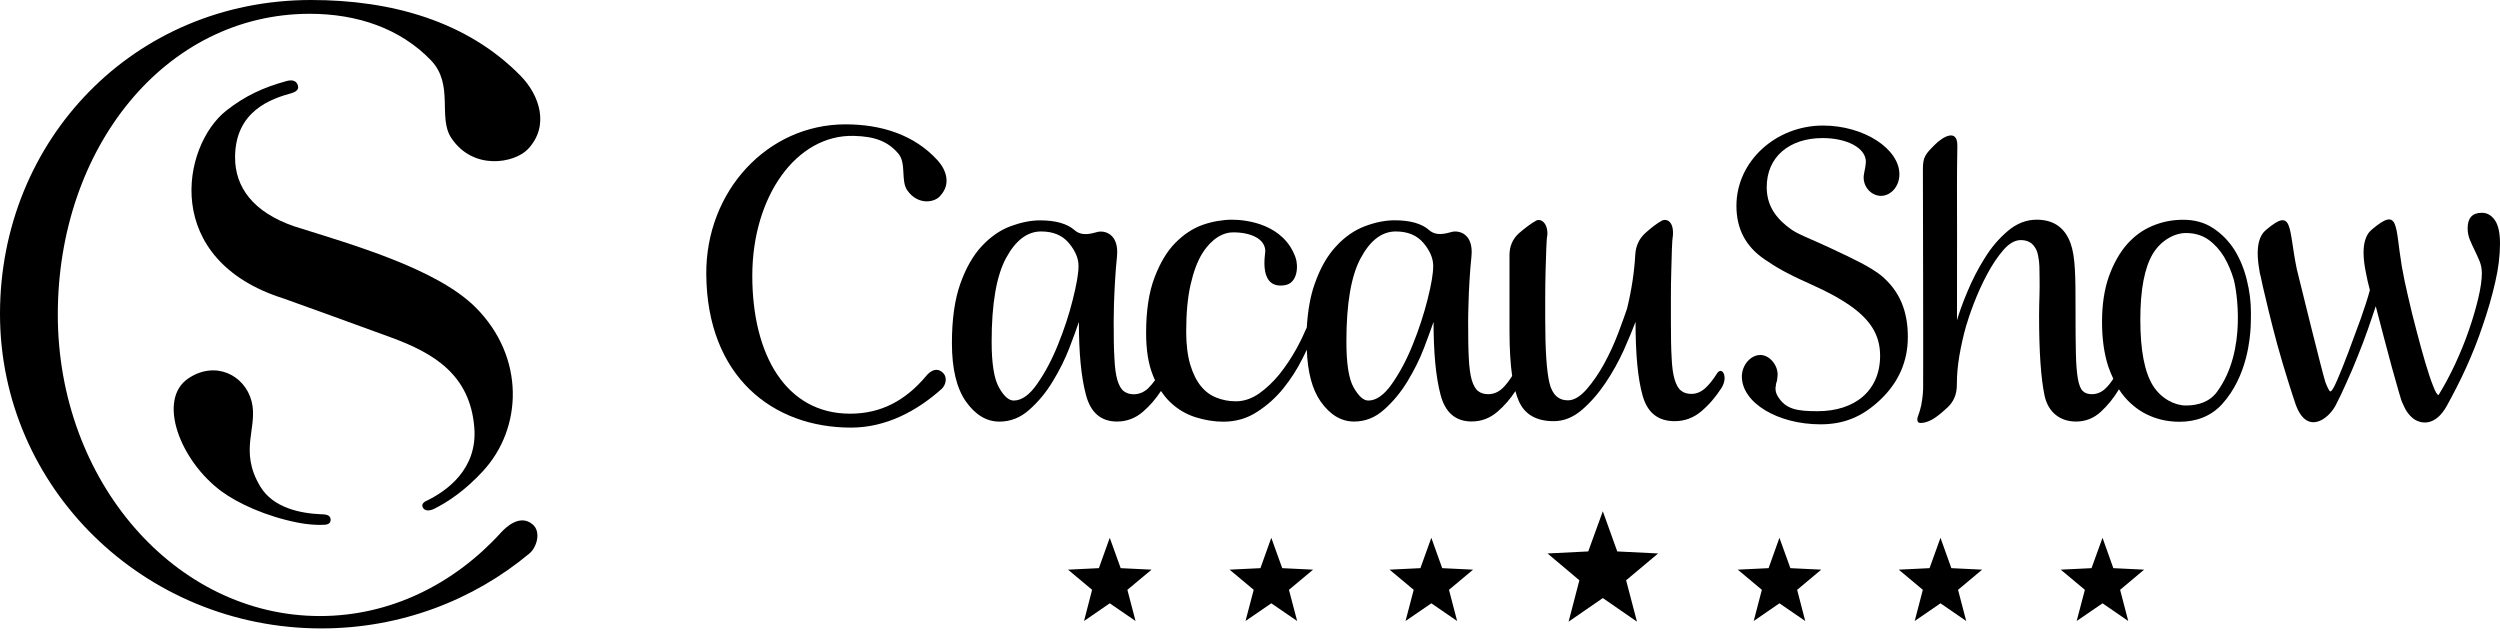 <svg xmlns="http://www.w3.org/2000/svg" width="180" height="46" viewBox="0 0 180 46" fill="none">
                        <path d="M36.057 38.36C32.672 42.073 28.088 44.355 23.036 44.355C12.614 44.355 4.162 34.636 4.162 22.65C4.162 10.659 11.883 0.993 22.306 0.993C25.716 0.993 28.819 2.045 31.031 4.344C32.708 6.098 31.509 8.457 32.492 9.93C34.061 12.299 37.034 11.754 38.001 10.745C39.606 9.061 38.829 6.838 37.502 5.478C33.639 1.522 28.175 0 22.404 0C9.63 0 0 10.086 0 22.596C0 35.105 10.361 45.246 23.134 45.246C28.849 45.246 34.081 43.217 38.12 39.849C38.649 39.407 38.984 38.279 38.341 37.75C37.44 36.994 36.427 37.95 36.057 38.36Z" fill="black" />
                        <path d="M23.803 37.415C23.803 37.14 23.587 37.027 23.129 37.027C21.652 36.967 19.672 36.579 18.741 35.03C17.167 32.418 18.602 30.767 18.113 28.888C17.625 27.005 15.51 25.942 13.571 27.237C11.281 28.764 12.959 33.173 15.953 35.381C17.125 36.244 19.152 37.178 21.447 37.631C22.141 37.766 22.733 37.804 23.232 37.788C23.659 37.793 23.803 37.663 23.803 37.415Z" fill="black" />
                        <path d="M34.236 22.126C31.427 19.32 25.253 17.582 21.189 16.298C18.221 15.278 16.915 13.47 16.925 11.311C16.94 7.965 19.554 7.107 20.989 6.708C21.575 6.541 21.493 6.222 21.411 6.06C21.303 5.834 21.076 5.72 20.639 5.834C18.936 6.298 17.63 6.913 16.297 7.96C13.067 10.507 11.606 18.721 20.428 21.495C20.768 21.608 26.617 23.729 28.212 24.317C31.18 25.418 33.86 26.946 34.153 30.82C34.374 33.772 32.183 35.359 30.66 36.082C30.357 36.239 30.367 36.438 30.475 36.59C30.583 36.751 30.851 36.832 31.262 36.633C32.239 36.147 33.469 35.332 34.76 33.934C37.641 30.831 37.816 25.699 34.236 22.126Z" fill="black" />
                        <path d="M103.056 38.721L103.838 40.907L106.061 41.015L104.327 42.467L104.913 44.712L103.056 43.438L101.199 44.712L101.786 42.467L100.047 41.015L102.269 40.907L103.056 38.721Z" fill="black" />
                        <path d="M91.533 38.721L92.32 40.907L94.542 41.015L92.804 42.467L93.395 44.712L91.533 43.438L89.676 44.712L90.267 42.467L88.529 41.015L90.751 40.907L91.533 38.721Z" fill="black" />
                        <path d="M79.902 38.721L80.689 40.907L82.911 41.015L81.172 42.467L81.759 44.712L79.902 43.438L78.05 44.712L78.631 42.467L76.897 41.015L79.12 40.907L79.902 38.721Z" fill="black" />
                        <path d="M151.382 38.721L152.159 40.907L154.376 41.015L152.648 42.467L153.234 44.712L151.382 43.438L149.52 44.712L150.111 42.467L148.373 41.015L150.59 40.907L151.382 38.721Z" fill="black" />
                        <path d="M139.715 38.721L140.497 40.907L142.714 41.015L140.98 42.467L141.567 44.712L139.715 43.438L137.858 44.712L138.444 42.467L136.71 41.015L138.928 40.907L139.715 38.721Z" fill="black" />
                        <path d="M128.119 38.721L128.907 40.907L131.129 41.015L129.395 42.467L129.977 44.712L128.119 43.438L126.267 44.712L126.854 42.467L125.12 41.015L127.338 40.907L128.119 38.721Z" fill="black" />
                        <path d="M115.403 36.811L116.442 39.703L119.384 39.849L117.08 41.781L117.862 44.76L115.403 43.06L112.939 44.76L113.715 41.781L111.421 39.849L114.353 39.703L115.403 36.811Z" fill="black" />
                        <path d="M123.587 26.946C123.335 27.345 123.073 27.674 122.795 27.933C122.481 28.219 122.147 28.36 121.782 28.36C121.488 28.36 121.231 28.289 121.046 28.133C120.845 27.987 120.691 27.712 120.573 27.323C120.46 26.946 120.382 26.406 120.357 25.731C120.316 25.057 120.305 24.193 120.305 23.146V21.441C120.305 20.777 120.31 20.146 120.331 19.536C120.346 18.931 120.362 18.386 120.377 17.917C120.393 17.442 120.418 17.124 120.449 16.951C120.521 16.001 120.058 15.71 119.662 15.882C119.297 16.082 118.896 16.39 118.453 16.789C118.006 17.199 117.769 17.728 117.738 18.365C117.666 19.617 117.471 20.896 117.147 22.224C117.013 22.634 116.802 23.2 116.524 23.95C116.246 24.695 115.912 25.424 115.516 26.158C115.12 26.881 114.693 27.507 114.23 28.036C113.767 28.559 113.319 28.824 112.892 28.824C112.203 28.824 111.755 28.403 111.555 27.55C111.359 26.708 111.256 25.203 111.256 23.038V21.355C111.256 20.712 111.267 20.097 111.282 19.482C111.298 18.872 111.313 18.343 111.334 17.884C111.349 17.426 111.37 17.118 111.406 16.945C111.472 16.152 111.009 15.704 110.618 15.877C110.253 16.077 109.842 16.384 109.374 16.784C108.916 17.194 108.684 17.723 108.684 18.359V23.843C108.684 25.127 108.751 26.195 108.875 27.07C108.653 27.421 108.427 27.717 108.18 27.955C107.871 28.241 107.527 28.381 107.146 28.381C106.853 28.381 106.616 28.306 106.421 28.154C106.23 28.009 106.081 27.733 105.963 27.35C105.855 26.956 105.783 26.433 105.752 25.758C105.716 25.084 105.706 24.226 105.706 23.179C105.706 22.877 105.711 22.456 105.731 21.916C105.742 21.376 105.767 20.809 105.803 20.227C105.834 19.639 105.886 19.056 105.942 18.484C106.122 16.8 105.016 16.568 104.533 16.697C104.126 16.805 103.416 17.037 102.892 16.562C102.362 16.098 101.539 15.861 100.412 15.861C99.733 15.861 99.023 16.006 98.272 16.287C97.521 16.573 96.821 17.053 96.204 17.728C95.571 18.397 95.057 19.299 94.661 20.432C94.347 21.301 94.162 22.353 94.09 23.573C93.879 24.069 93.627 24.593 93.328 25.138C92.968 25.78 92.572 26.379 92.12 26.946C91.667 27.502 91.178 27.96 90.648 28.338C90.113 28.705 89.558 28.894 88.981 28.894C88.498 28.894 88.04 28.808 87.608 28.64C87.165 28.473 86.79 28.198 86.471 27.809C86.152 27.421 85.895 26.902 85.699 26.26C85.509 25.618 85.406 24.825 85.406 23.88C85.406 22.52 85.514 21.392 85.725 20.48C85.931 19.568 86.209 18.829 86.548 18.273C86.888 17.717 87.665 16.73 88.796 16.73C90.051 16.73 91.101 17.188 91.101 18.095C91.101 18.3 90.587 20.842 92.505 20.534C93.442 20.389 93.488 19.137 93.282 18.548C92.433 16.158 89.815 15.818 88.693 15.818C88.081 15.818 87.289 15.942 86.579 16.195C85.874 16.449 85.221 16.881 84.619 17.491C84.022 18.095 83.528 18.926 83.127 19.979C82.726 21.02 82.52 22.358 82.52 23.977C82.52 25.197 82.68 26.206 83.009 27.021C83.055 27.145 83.107 27.259 83.163 27.372C83.004 27.599 82.834 27.793 82.664 27.96C82.356 28.246 82.011 28.387 81.625 28.387C81.337 28.387 81.1 28.311 80.905 28.16C80.715 28.014 80.565 27.739 80.447 27.356C80.334 26.962 80.267 26.438 80.236 25.764C80.195 25.089 80.185 24.231 80.185 23.184C80.185 22.882 80.19 22.461 80.205 21.921C80.226 21.382 80.246 20.815 80.282 20.232C80.313 19.644 80.365 19.061 80.421 18.489C80.596 16.805 79.495 16.573 79.012 16.703C78.6 16.811 77.895 17.043 77.365 16.568C76.836 16.104 76.007 15.866 74.886 15.866C74.217 15.866 73.502 16.012 72.746 16.293C71.99 16.578 71.305 17.059 70.678 17.733C70.055 18.403 69.541 19.304 69.14 20.437C68.739 21.565 68.538 22.99 68.538 24.701C68.538 26.557 68.877 27.96 69.551 28.915C70.23 29.871 71.028 30.356 71.959 30.356C72.756 30.356 73.482 30.07 74.12 29.493C74.763 28.926 75.323 28.246 75.802 27.453C76.285 26.66 76.676 25.872 76.985 25.078C77.293 24.285 77.52 23.654 77.679 23.179C77.679 25.402 77.844 27.151 78.189 28.43C78.523 29.709 79.274 30.351 80.421 30.351C81.126 30.351 81.754 30.113 82.299 29.639C82.788 29.218 83.22 28.716 83.59 28.149C83.796 28.457 84.017 28.732 84.264 28.964C84.778 29.455 85.375 29.811 86.049 30.032C86.733 30.248 87.407 30.362 88.081 30.362C88.987 30.362 89.799 30.124 90.52 29.649C91.25 29.18 91.878 28.613 92.407 27.955C92.937 27.291 93.39 26.595 93.76 25.85C93.884 25.613 93.987 25.391 94.09 25.175C94.146 26.789 94.476 28.041 95.088 28.91C95.762 29.865 96.564 30.351 97.495 30.351C98.298 30.351 99.018 30.065 99.661 29.487C100.299 28.921 100.865 28.241 101.343 27.448C101.822 26.654 102.218 25.866 102.521 25.073C102.82 24.28 103.056 23.648 103.216 23.173C103.216 25.397 103.38 27.145 103.72 28.424C104.054 29.703 104.805 30.346 105.953 30.346C106.668 30.346 107.285 30.108 107.83 29.633C108.319 29.212 108.736 28.727 109.111 28.16C109.178 28.419 109.255 28.656 109.348 28.861C109.77 29.838 110.613 30.324 111.869 30.324C112.589 30.324 113.263 30.054 113.895 29.514C114.523 28.975 115.089 28.327 115.598 27.566C116.113 26.805 116.545 26.012 116.915 25.203C117.275 24.393 117.558 23.713 117.759 23.168C117.759 25.505 117.923 27.28 118.273 28.5C118.618 29.72 119.384 30.324 120.573 30.324C121.293 30.324 121.936 30.087 122.497 29.612C123.057 29.137 123.541 28.57 123.958 27.917C124.462 27.097 123.953 26.287 123.587 26.946ZM77.242 21.565C76.975 22.644 76.62 23.718 76.182 24.798C75.75 25.877 75.251 26.816 74.691 27.62C74.135 28.43 73.564 28.84 72.983 28.84C72.633 28.84 72.273 28.521 71.928 27.901C71.573 27.28 71.398 26.179 71.398 24.593C71.398 21.867 71.743 19.865 72.432 18.586C73.121 17.302 73.97 16.665 74.963 16.665C75.832 16.665 76.496 16.945 76.959 17.501C77.422 18.057 77.654 18.602 77.654 19.142C77.654 19.682 77.515 20.486 77.242 21.565ZM102.784 21.565C102.511 22.644 102.161 23.718 101.724 24.798C101.292 25.877 100.793 26.816 100.232 27.62C99.671 28.43 99.095 28.84 98.519 28.84C98.169 28.84 97.819 28.521 97.464 27.901C97.109 27.28 96.94 26.179 96.94 24.593C96.94 21.867 97.279 19.865 97.969 18.586C98.658 17.302 99.502 16.665 100.494 16.665C101.364 16.665 102.027 16.945 102.496 17.501C102.959 18.057 103.19 18.602 103.19 19.142C103.195 19.682 103.056 20.486 102.784 21.565Z" fill="black" />
                        <path d="M135.399 19.801C134.606 19.201 133.691 18.748 131.782 17.858C130.306 17.162 129.627 16.951 129.02 16.552C127.78 15.688 127.204 14.733 127.204 13.47C127.204 11.295 128.835 9.941 131.227 9.941C132.95 9.941 134.344 10.632 134.344 11.657L134.308 11.986C134.226 12.386 134.195 12.618 134.185 12.682C134.138 13.519 134.792 14.102 135.424 14.102C136.155 14.102 136.757 13.405 136.757 12.547C136.757 10.729 134.221 9.04 131.252 9.04C127.867 9.04 125.023 11.608 125.023 14.814C125.023 16.438 125.655 17.744 127.091 18.7C127.8 19.18 128.505 19.633 130.295 20.427C131.895 21.15 132.549 21.555 133.176 21.981C134.596 22.974 135.368 24.053 135.368 25.613C135.368 28.128 133.557 29.606 130.867 29.606C129.411 29.606 128.567 29.482 127.996 28.527C127.893 28.36 127.837 28.165 127.837 27.993V27.901C127.867 27.799 127.867 27.739 127.867 27.674C127.888 27.604 127.888 27.572 127.924 27.475L127.955 27.345L127.991 26.978C127.991 26.25 127.384 25.559 126.746 25.559C126.046 25.559 125.414 26.282 125.414 27.108C125.414 28.997 127.991 30.551 131.072 30.551C132.76 30.551 134.071 30.017 135.368 28.797C136.7 27.539 137.364 26.018 137.364 24.269C137.369 22.477 136.824 20.961 135.399 19.801Z" fill="black" />
                        <path d="M179.63 15.85C179.378 15.494 179.069 15.321 178.693 15.321C178.009 15.321 177.67 15.694 177.67 16.433C177.67 16.735 177.726 17.016 177.834 17.275C177.942 17.529 178.055 17.782 178.179 18.03C178.308 18.284 178.421 18.549 178.534 18.813C178.642 19.088 178.693 19.374 178.693 19.676C178.693 20.151 178.606 20.75 178.436 21.474C178.261 22.202 178.04 22.968 177.757 23.778C177.484 24.587 177.145 25.402 176.759 26.239C176.368 27.064 175.977 27.798 175.576 28.441C175.478 28.441 175.344 28.214 175.18 27.777C175.005 27.345 174.82 26.773 174.614 26.082C174.408 25.386 174.202 24.631 173.986 23.799C173.765 22.974 173.564 22.159 173.384 21.36C173.194 20.572 173.05 19.844 172.932 19.191C172.433 16.212 172.767 14.841 170.761 16.535C170.308 16.919 169.948 17.744 170.354 19.676C170.437 20.103 170.504 20.416 170.632 20.885C170.478 21.463 170.252 22.159 169.958 22.99C169.66 23.816 169.362 24.62 169.068 25.397C168.775 26.174 168.513 26.832 168.276 27.372C168.045 27.912 167.88 28.182 167.787 28.182C167.721 28.182 167.607 27.971 167.438 27.545C167.288 27.178 165.4 19.52 165.37 19.38C164.747 16.384 165.143 14.863 163.137 16.568C162.705 16.935 162.37 17.701 162.669 19.417C162.679 19.504 162.7 19.59 162.71 19.671C162.725 19.714 162.741 19.806 162.777 19.935C162.823 20.168 162.869 20.389 162.926 20.632C163.147 21.598 163.518 23.152 163.955 24.771C164.444 26.563 165.123 28.646 165.277 29.088C166.085 31.393 167.659 30.157 168.163 29.191C168.41 28.716 168.677 28.165 168.95 27.539C169.238 26.919 169.506 26.271 169.768 25.618C170.035 24.96 170.277 24.317 170.493 23.697C170.715 23.071 170.895 22.52 171.054 22.046C171.244 22.753 171.435 23.503 171.635 24.274C171.841 25.052 172.037 25.78 172.217 26.455C172.402 27.129 172.572 27.712 172.711 28.203C172.844 28.694 172.947 28.986 173.014 29.088C173.23 29.628 173.528 30.006 173.899 30.232C174.274 30.454 175.314 30.783 176.188 29.191C176.636 28.365 177.109 27.475 177.556 26.482C178.009 25.483 178.416 24.469 178.765 23.411C179.125 22.369 179.424 21.339 179.655 20.324C179.892 19.309 180 18.381 180 17.534C180 16.773 179.877 16.206 179.63 15.85Z" fill="black" />
                        <path d="M160.884 17.998C160.477 17.361 159.968 16.838 159.361 16.438C158.744 16.023 158.023 15.823 157.185 15.823C156.418 15.823 155.688 15.963 154.983 16.26C154.289 16.546 153.671 16.994 153.136 17.599C152.606 18.209 152.174 18.98 151.84 19.903C151.511 20.837 151.346 21.927 151.346 23.179C151.346 24.388 151.495 25.456 151.789 26.368C151.897 26.687 152.025 26.989 152.159 27.275C151.984 27.534 151.809 27.771 151.614 27.95C151.315 28.246 150.981 28.381 150.61 28.381C150.333 28.381 150.111 28.306 149.962 28.155C149.803 28.003 149.684 27.707 149.607 27.27C149.53 26.832 149.479 26.212 149.463 25.413C149.443 24.62 149.438 23.567 149.438 22.251C149.438 19.919 149.432 18.484 149.077 17.507C148.656 16.352 147.817 15.818 146.644 15.818C145.893 15.818 145.204 16.088 144.566 16.627C143.928 17.167 143.362 17.825 142.889 18.602C142.405 19.374 141.994 20.178 141.649 21.009C141.304 21.83 141.057 22.52 140.903 23.06C140.903 23.06 140.908 20.47 140.908 16.935C140.908 13.832 140.888 12.92 140.929 10.497C140.944 9.245 139.905 9.811 139.283 10.443C138.64 11.09 138.449 11.301 138.449 12.159C138.449 13.022 138.485 27.539 138.465 28.03C138.449 28.527 138.357 29.023 138.326 29.191C138.264 29.461 138.202 29.677 138.146 29.822C138.079 29.973 138.048 30.103 138.048 30.205C138.048 30.373 138.125 30.454 138.28 30.454C138.532 30.454 138.815 30.373 139.118 30.205C139.468 30.006 139.838 29.693 140.265 29.293C140.682 28.889 140.893 28.36 140.893 27.718C140.893 27.011 140.955 26.304 141.078 25.591C141.202 24.884 141.356 24.188 141.546 23.514C141.675 23.071 141.86 22.51 142.127 21.819C142.395 21.128 142.699 20.448 143.064 19.763C143.419 19.094 143.81 18.505 144.226 18.02C144.648 17.529 145.07 17.286 145.507 17.286C145.821 17.286 146.073 17.372 146.279 17.534C146.48 17.707 146.665 17.982 146.742 18.397C146.871 19.023 146.829 19.336 146.85 20.049C146.871 21.047 146.814 21.657 146.814 22.742C146.814 25.343 146.948 27.259 147.21 28.489C147.478 29.72 148.357 30.351 149.474 30.351C150.158 30.351 150.76 30.114 151.269 29.639C151.758 29.185 152.19 28.657 152.565 28.03C152.699 28.241 152.843 28.441 152.997 28.613C153.512 29.202 154.103 29.644 154.772 29.93C155.436 30.222 156.151 30.367 156.923 30.367C158.085 30.367 159.171 30 159.994 29.094C161.825 27.075 162.005 24.28 162.046 23.567C162.062 23.233 162.067 22.882 162.067 22.499C162.067 21.727 161.969 20.939 161.769 20.146C161.578 19.363 161.28 18.64 160.884 17.998ZM159.628 28.209C159.088 28.948 158.245 29.196 157.386 29.196C156.588 29.196 155.6 28.71 155.004 27.75C154.407 26.784 154.103 25.208 154.103 23.012C154.103 20.853 154.407 19.272 155.004 18.273C155.606 17.28 156.588 16.778 157.386 16.778C158.018 16.778 158.553 16.94 159.001 17.253C159.459 17.582 159.829 17.993 160.133 18.494C160.431 19.002 160.662 19.552 160.837 20.146C160.997 20.745 161.841 25.192 159.628 28.209Z" fill="black" />
                        <path d="M61.485 9.784C62.987 9.822 63.944 10.178 64.695 11.079C65.266 11.77 64.844 13.022 65.323 13.702C66.094 14.814 67.355 14.593 67.735 14.053C68.476 13.227 68.116 12.224 67.53 11.571C65.832 9.682 63.419 8.953 60.873 8.953C55.24 8.953 50.805 13.778 50.852 19.752C50.908 27.119 55.641 30.788 61.269 30.788C63.79 30.788 66.012 29.601 67.802 27.998C68.07 27.755 68.27 27.178 67.864 26.816C67.339 26.347 66.835 26.881 66.676 27.081C65.179 28.851 63.43 29.785 61.202 29.785C56.608 29.785 54.165 25.581 54.165 19.849C54.17 14.129 57.349 9.671 61.485 9.784Z" fill="black" />
                    </svg>